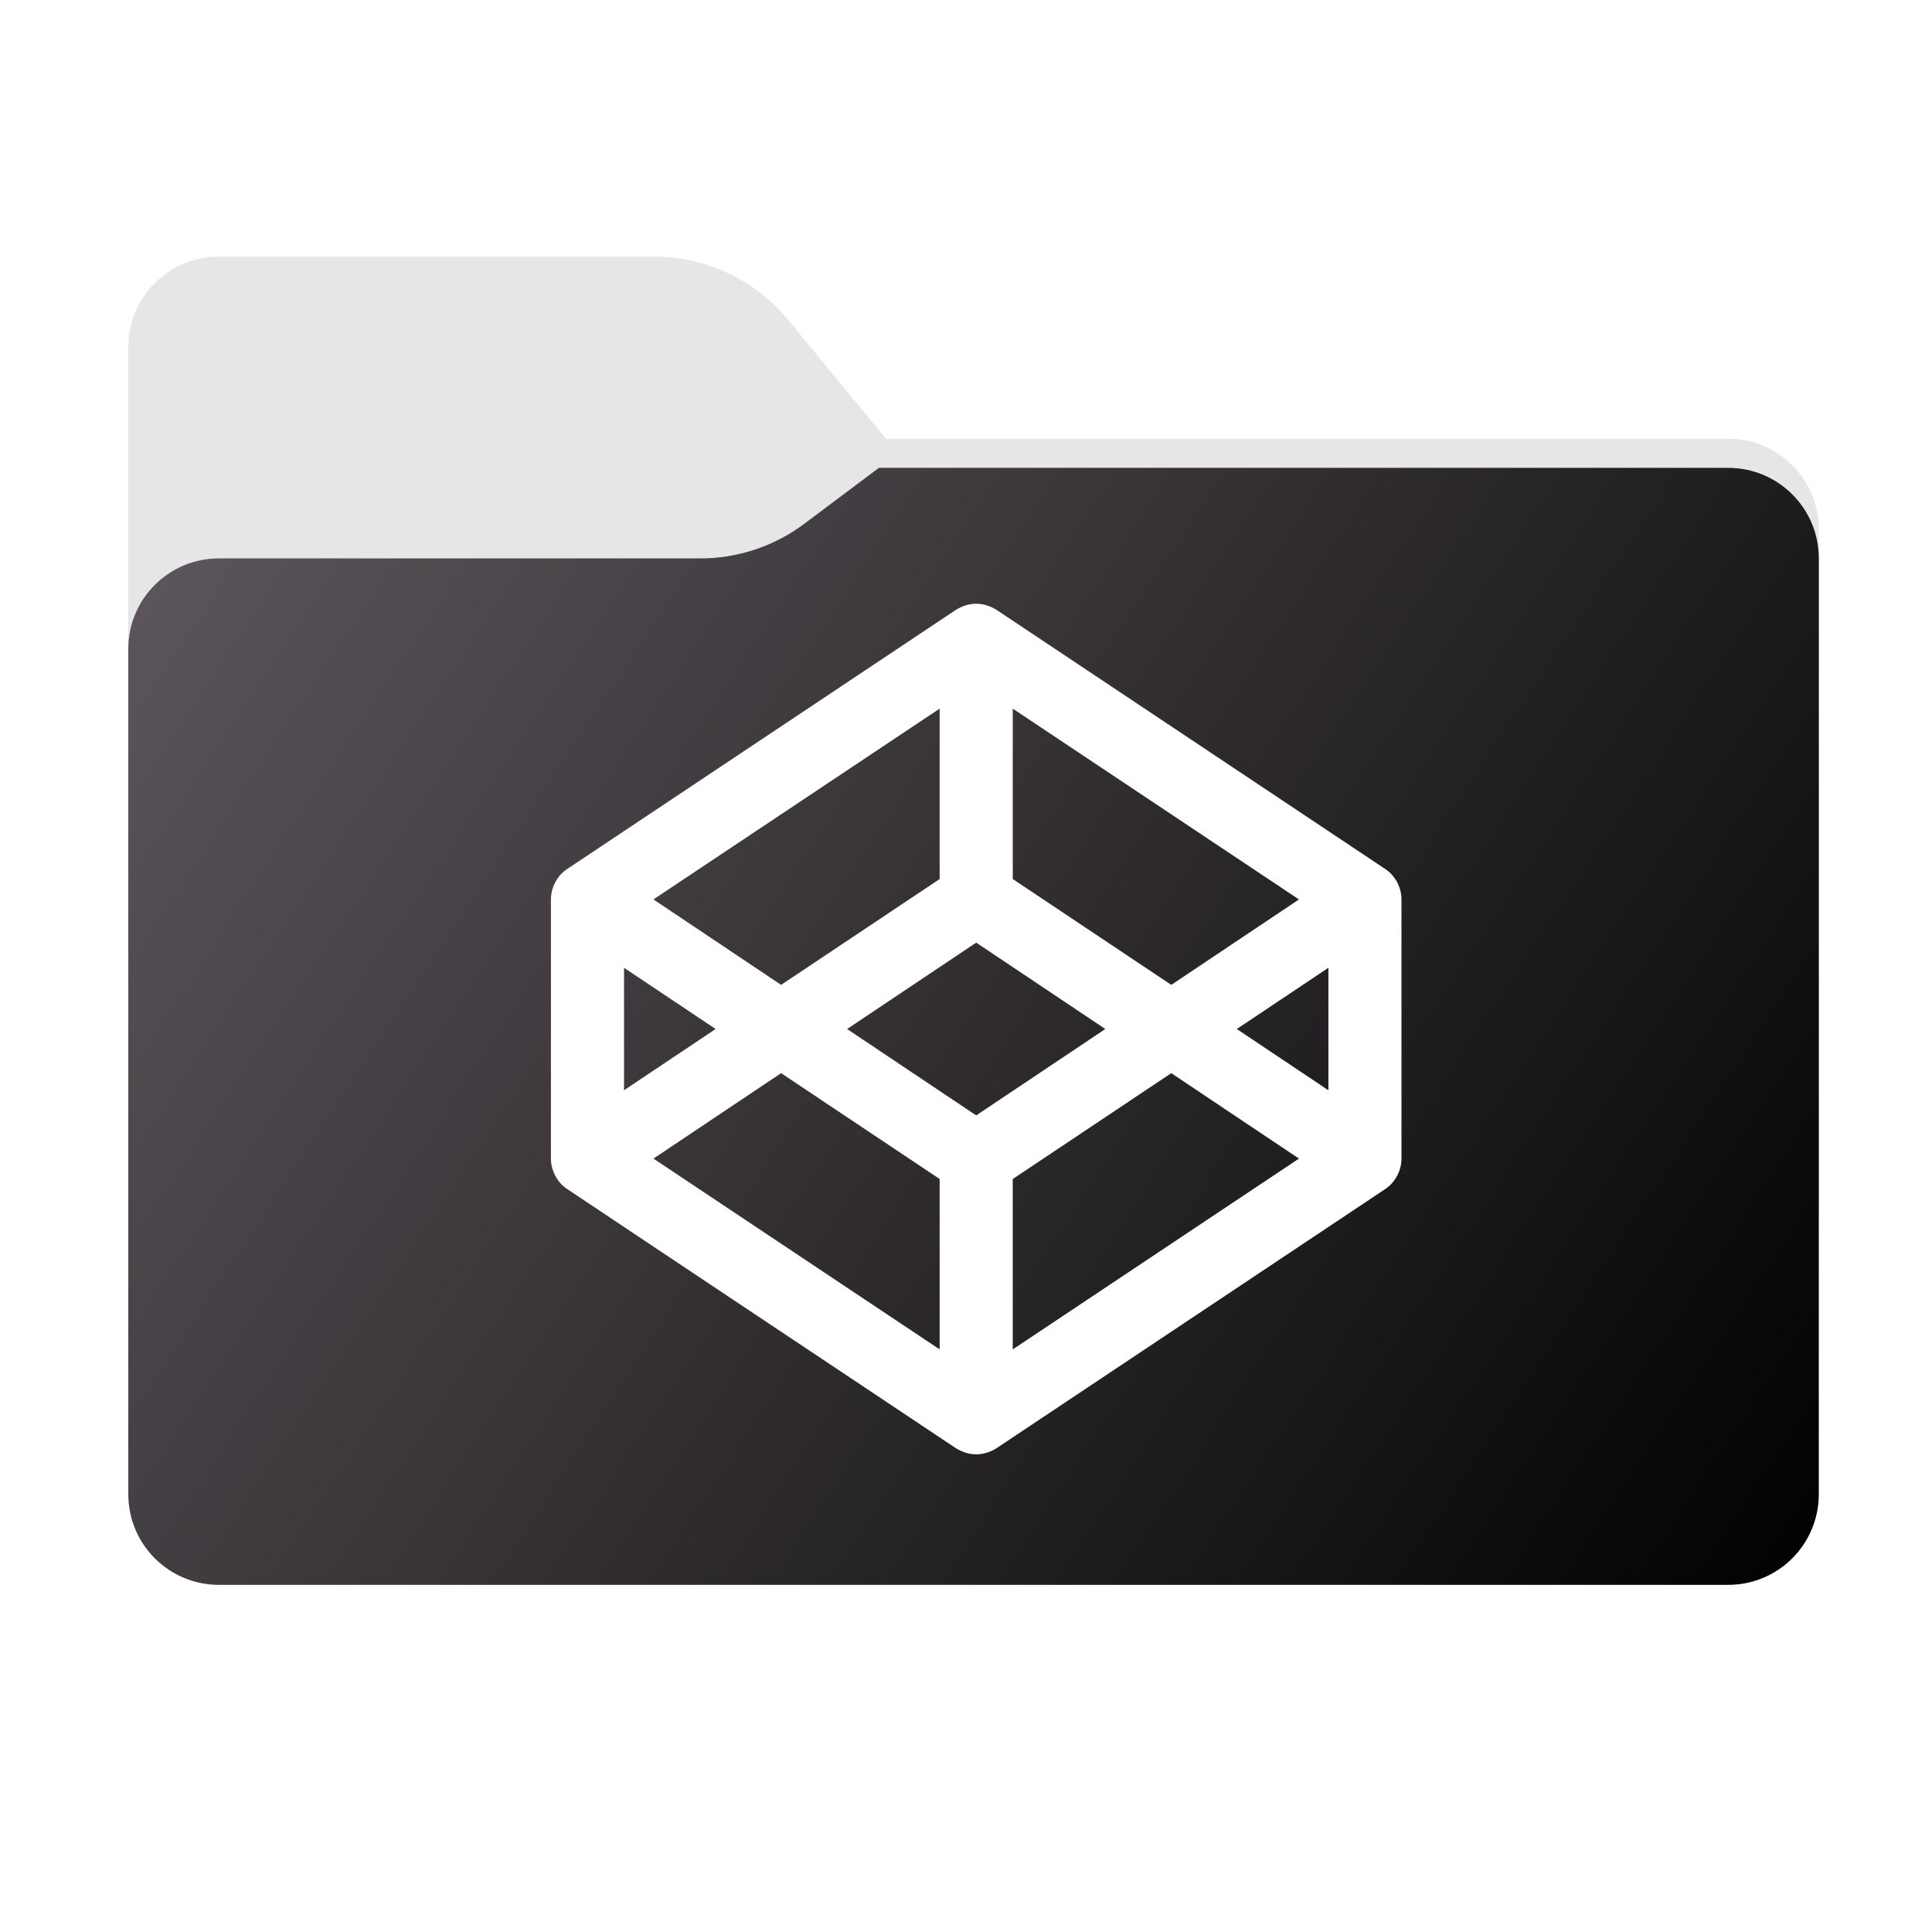 <svg width="256" height="256" viewBox="0 0 256 256" fill="none" xmlns="http://www.w3.org/2000/svg">
<g clip-path="url(#clip0_2031_34879)">
<path fill-rule="evenodd" clip-rule="evenodd" d="M104.425 42.378C100.056 37.073 93.544 34 86.671 34H29C22.373 34 17 39.373 17 46V58.137V68.2V160C17 166.627 22.373 172 29 172H229C235.627 172 241 166.627 241 160V70.137C241 63.51 235.627 58.137 229 58.137H117.404L104.425 42.378Z" fill="#E6E6E6"/>
<mask id="mask0_2031_34879" style="mask-type:alpha" maskUnits="userSpaceOnUse" x="17" y="34" width="224" height="138">
<path fill-rule="evenodd" clip-rule="evenodd" d="M104.425 42.378C100.056 37.073 93.544 34 86.671 34H29C22.373 34 17 39.373 17 46V58.137V68.2V160C17 166.627 22.373 172 29 172H229C235.627 172 241 166.627 241 160V70.137C241 63.51 235.627 58.137 229 58.137H117.404L104.425 42.378Z" fill="url(#paint0_linear_2031_34879)"/>
</mask>
<g mask="url(#mask0_2031_34879)">
<g style="mix-blend-mode:multiply" filter="url(#filter0_f_2031_34879)">
<path fill-rule="evenodd" clip-rule="evenodd" d="M92.789 74C97.764 74 102.605 72.387 106.586 69.402L116.459 62H229C235.627 62 241 67.373 241 74V108V160C241 166.627 235.627 172 229 172H29C22.373 172 17 166.627 17 160L17 108V86C17 79.373 22.373 74 29 74H87H92.789Z" fill="black" fill-opacity="0.3"/>
</g>
</g>
<g filter="url(#filter1_ii_2031_34879)">
<path fill-rule="evenodd" clip-rule="evenodd" d="M92.789 74C97.764 74 102.605 72.387 106.586 69.402L116.459 62H229C235.627 62 241 67.373 241 74V108V198C241 204.627 235.627 210 229 210H29C22.373 210 17 204.627 17 198L17 108V86C17 79.373 22.373 74 29 74H87H92.789Z" fill="url(#paint1_linear_2031_34879)"/>
</g>
<path d="M183.566 115.155L132.056 80.815C130.298 79.732 128.421 79.724 126.648 80.815L75.139 115.155C73.818 116.035 73 117.608 73 119.18V153.519C73 155.092 73.818 156.664 75.139 157.544L126.648 191.889C128.405 192.972 130.283 192.981 132.056 191.889L183.566 157.544C184.886 156.664 185.704 155.092 185.704 153.52V119.18C185.704 117.608 184.886 116.035 183.566 115.155ZM134.196 93.897L172.119 119.18L155.201 130.501L134.195 116.475V93.898L134.196 93.897ZM124.509 93.897V116.476L103.502 130.501L86.584 119.18L124.509 93.897ZM82.686 128.236L94.824 136.35L82.686 144.464V128.236ZM124.509 178.803L86.584 153.519L103.502 142.199L124.509 156.224V178.803ZM129.352 147.796L112.246 136.35L129.352 124.903L146.459 136.35L129.352 147.796ZM134.195 178.803V156.224L155.201 142.199L172.119 153.519L134.195 178.803ZM176.019 144.464L163.881 136.35L176.019 128.237V144.464Z" fill="white"/>
</g>
<defs>
<filter id="filter0_f_2031_34879" x="-20" y="25" width="298" height="184" filterUnits="userSpaceOnUse" color-interpolation-filters="sRGB">
<feFlood flood-opacity="0" result="BackgroundImageFix"/>
<feBlend mode="normal" in="SourceGraphic" in2="BackgroundImageFix" result="shape"/>
<feGaussianBlur stdDeviation="18.5" result="effect1_foregroundBlur_2031_34879"/>
</filter>
<filter id="filter1_ii_2031_34879" x="17" y="62" width="224" height="148" filterUnits="userSpaceOnUse" color-interpolation-filters="sRGB">
<feFlood flood-opacity="0" result="BackgroundImageFix"/>
<feBlend mode="normal" in="SourceGraphic" in2="BackgroundImageFix" result="shape"/>
<feColorMatrix in="SourceAlpha" type="matrix" values="0 0 0 0 0 0 0 0 0 0 0 0 0 0 0 0 0 0 127 0" result="hardAlpha"/>
<feOffset dy="-4"/>
<feComposite in2="hardAlpha" operator="arithmetic" k2="-1" k3="1"/>
<feColorMatrix type="matrix" values="0 0 0 0 0 0 0 0 0 0 0 0 0 0 0 0 0 0 0.25 0"/>
<feBlend mode="normal" in2="shape" result="effect1_innerShadow_2031_34879"/>
<feColorMatrix in="SourceAlpha" type="matrix" values="0 0 0 0 0 0 0 0 0 0 0 0 0 0 0 0 0 0 127 0" result="hardAlpha"/>
<feOffset dy="4"/>
<feComposite in2="hardAlpha" operator="arithmetic" k2="-1" k3="1"/>
<feColorMatrix type="matrix" values="0 0 0 0 1 0 0 0 0 1 0 0 0 0 1 0 0 0 0.25 0"/>
<feBlend mode="normal" in2="effect1_innerShadow_2031_34879" result="effect2_innerShadow_2031_34879"/>
</filter>
<linearGradient id="paint0_linear_2031_34879" x1="17" y1="34" x2="197.768" y2="215.142" gradientUnits="userSpaceOnUse">
<stop stop-color="#05815D"/>
<stop offset="1" stop-color="#0C575F"/>
</linearGradient>
<linearGradient id="paint1_linear_2031_34879" x1="17" y1="62" x2="241" y2="210" gradientUnits="userSpaceOnUse">
<stop stop-color="#5F585E"/>
<stop offset="1" stop-color="#010101"/>
</linearGradient>
<clipPath id="clip0_2031_34879">
<rect width="256" height="256" fill="white"/>
</clipPath>
</defs>
</svg>

